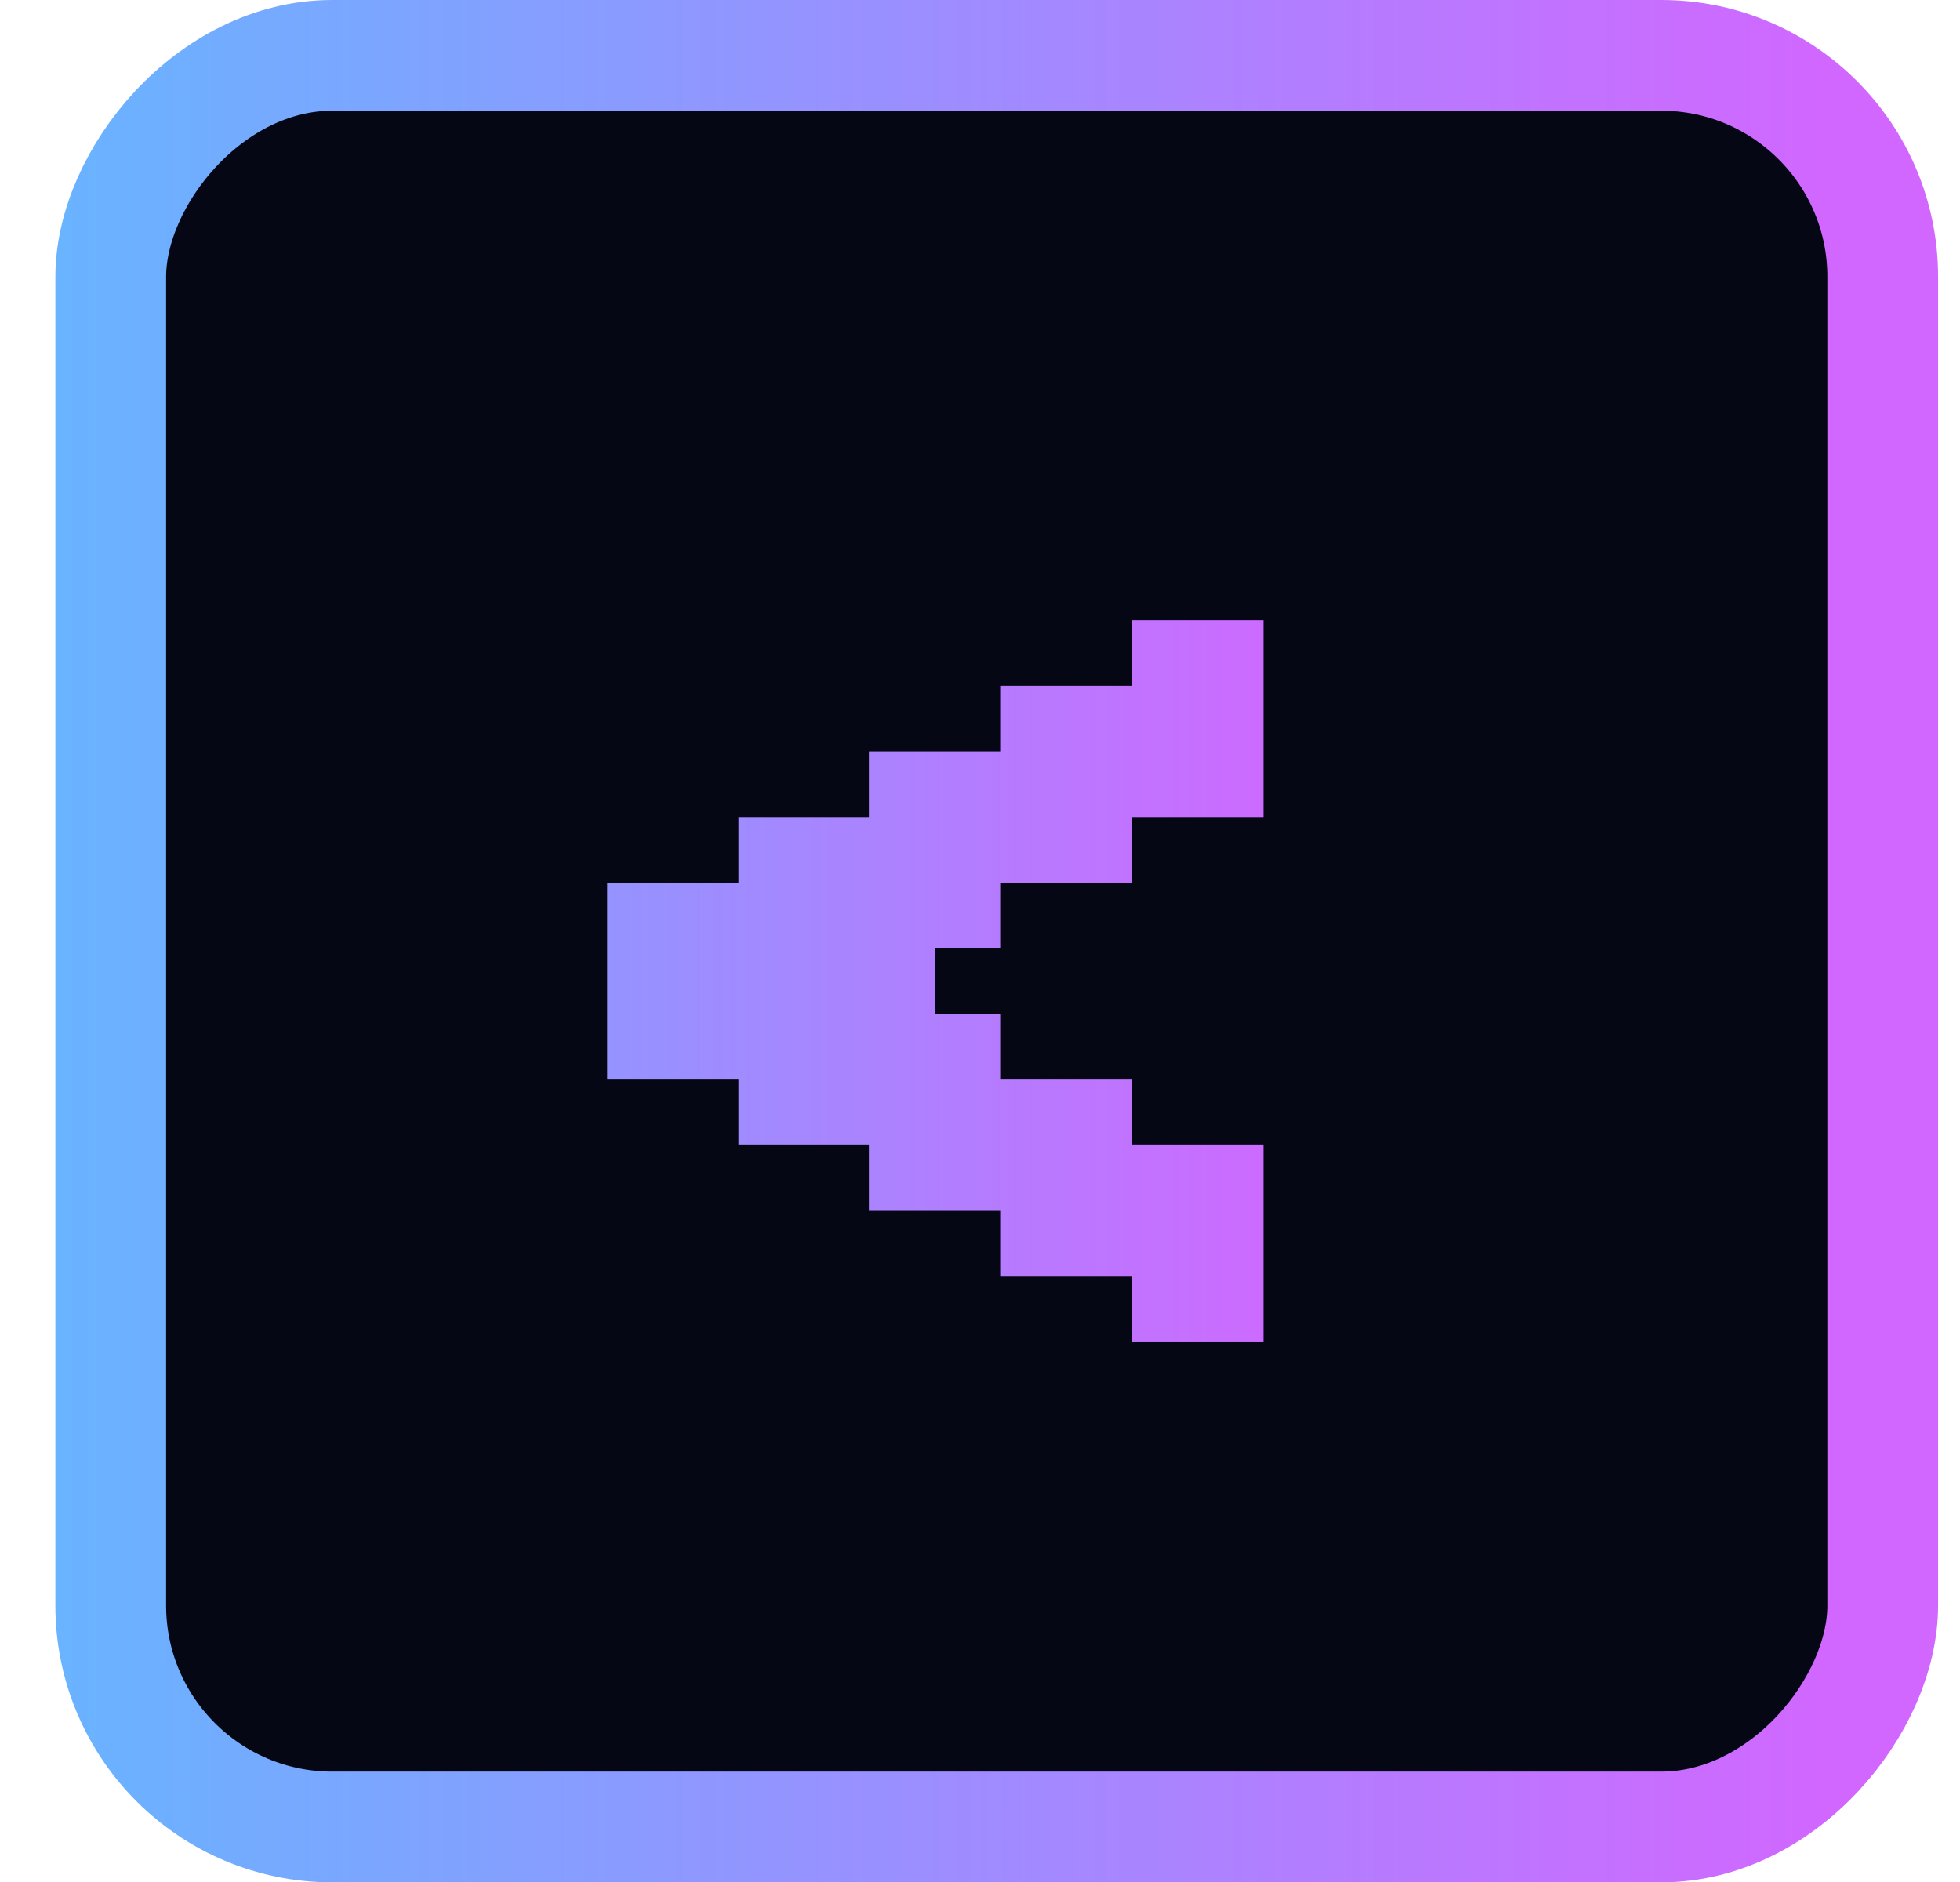 <svg width="76" height="73" viewBox="0 0 76 73" fill="none" xmlns="http://www.w3.org/2000/svg">
<rect x="-2.147" y="2.147" width="68.709" height="68.709" rx="8.589" transform="matrix(-1 0 0 1 70.856 0)" fill="#060714" stroke="url(#paint0_linear_1_554)" stroke-width="4.294"/>
<path d="M48.987 24.051H46.442V26.596H48.987V24.051ZM46.442 24.051H43.897V26.596H46.442V24.051ZM46.442 26.596H43.897V29.141H46.442V26.596ZM46.442 29.141H43.897V31.686H46.442V29.141ZM48.987 29.141H46.442V31.686H48.987V29.141ZM48.987 26.596H46.442V29.141H48.987V26.596ZM43.897 26.596H41.352V29.141H43.897V26.596ZM41.352 26.596H38.808V29.141H41.352V26.596ZM41.352 29.141H38.808V31.686H41.352V29.141ZM41.352 31.686H38.808V34.23H41.352V31.686ZM43.897 31.686H41.352V34.23H43.897V31.686ZM43.897 29.141H41.352V31.686H43.897V29.141ZM38.808 29.141H36.263V31.686H38.808V29.141ZM36.263 29.141H33.718V31.686H36.263V29.141ZM36.263 31.686H33.718V34.23H36.263V31.686ZM36.263 34.23H33.718V36.775H36.263V34.23ZM38.808 34.23H36.263V36.775H38.808V34.23ZM38.808 31.686H36.263V34.23H38.808V31.686ZM26.084 34.23H23.539V36.775H26.084V34.23ZM28.629 36.775H26.084V39.32H28.629V36.775ZM28.629 39.32H26.084V41.865H28.629V39.32ZM28.629 34.23H26.084V36.775H28.629V34.23ZM26.084 36.775H23.539V39.32H26.084V36.775ZM26.084 39.32H23.539V41.865H26.084V39.32ZM31.173 39.32H28.629V41.865H31.173V39.32ZM33.718 39.32H31.173V41.865H33.718V39.32ZM33.718 36.775H31.173V39.32H33.718V36.775ZM31.173 36.775H28.629V39.32H31.173V36.775ZM31.173 34.23H28.629V36.775H31.173V34.23ZM31.173 31.686H28.629V34.23H31.173V31.686ZM33.718 31.686H31.173V34.23H33.718V31.686ZM33.718 34.23H31.173V36.775H33.718V34.23ZM36.263 36.775H33.718V39.32H36.263V36.775ZM36.263 39.32H33.718V41.865H36.263V39.32ZM38.808 39.32H36.263V41.865H38.808V39.32ZM36.263 41.865H33.718V44.41H36.263V41.865ZM33.718 41.865H31.173V44.41H33.718V41.865ZM31.173 41.865H28.629V44.41H31.173V41.865ZM36.263 44.41H33.718V46.954H36.263V44.41ZM38.808 44.41H36.263V46.954H38.808V44.41ZM41.352 44.41H38.808V46.954H41.352V44.41ZM41.352 41.865H38.808V44.41H41.352V41.865ZM38.808 41.865H36.263V44.41H38.808V41.865ZM43.897 41.865H41.352V44.41H43.897V41.865ZM43.897 44.41H41.352V46.954H43.897V44.41ZM43.897 46.954H41.352V49.499H43.897V46.954ZM41.352 46.954H38.808V49.499H41.352V46.954ZM46.442 46.954H43.897V49.499H46.442V46.954ZM46.442 44.41H43.897V46.954H46.442V44.41ZM48.987 44.41H46.442V46.954H48.987V44.41ZM48.987 46.954H46.442V49.499H48.987V46.954ZM48.987 49.499H46.442V52.044H48.987V49.499ZM46.442 49.499H43.897V52.044H46.442V49.499Z" fill="url(#paint1_linear_1_554)"/>
<defs>
<linearGradient id="paint0_linear_1_554" x1="0" y1="36.502" x2="73.003" y2="36.502" gradientUnits="userSpaceOnUse">
<stop stop-color="#D167FF"/>
<stop offset="1" stop-color="#62B8FF"/>
</linearGradient>
<linearGradient id="paint1_linear_1_554" x1="51.532" y1="35.547" x2="-1.90735e-05" y2="35.547" gradientUnits="userSpaceOnUse">
<stop stop-color="#D167FF"/>
<stop offset="1" stop-color="#62B8FF"/>
</linearGradient>
</defs>
</svg>
